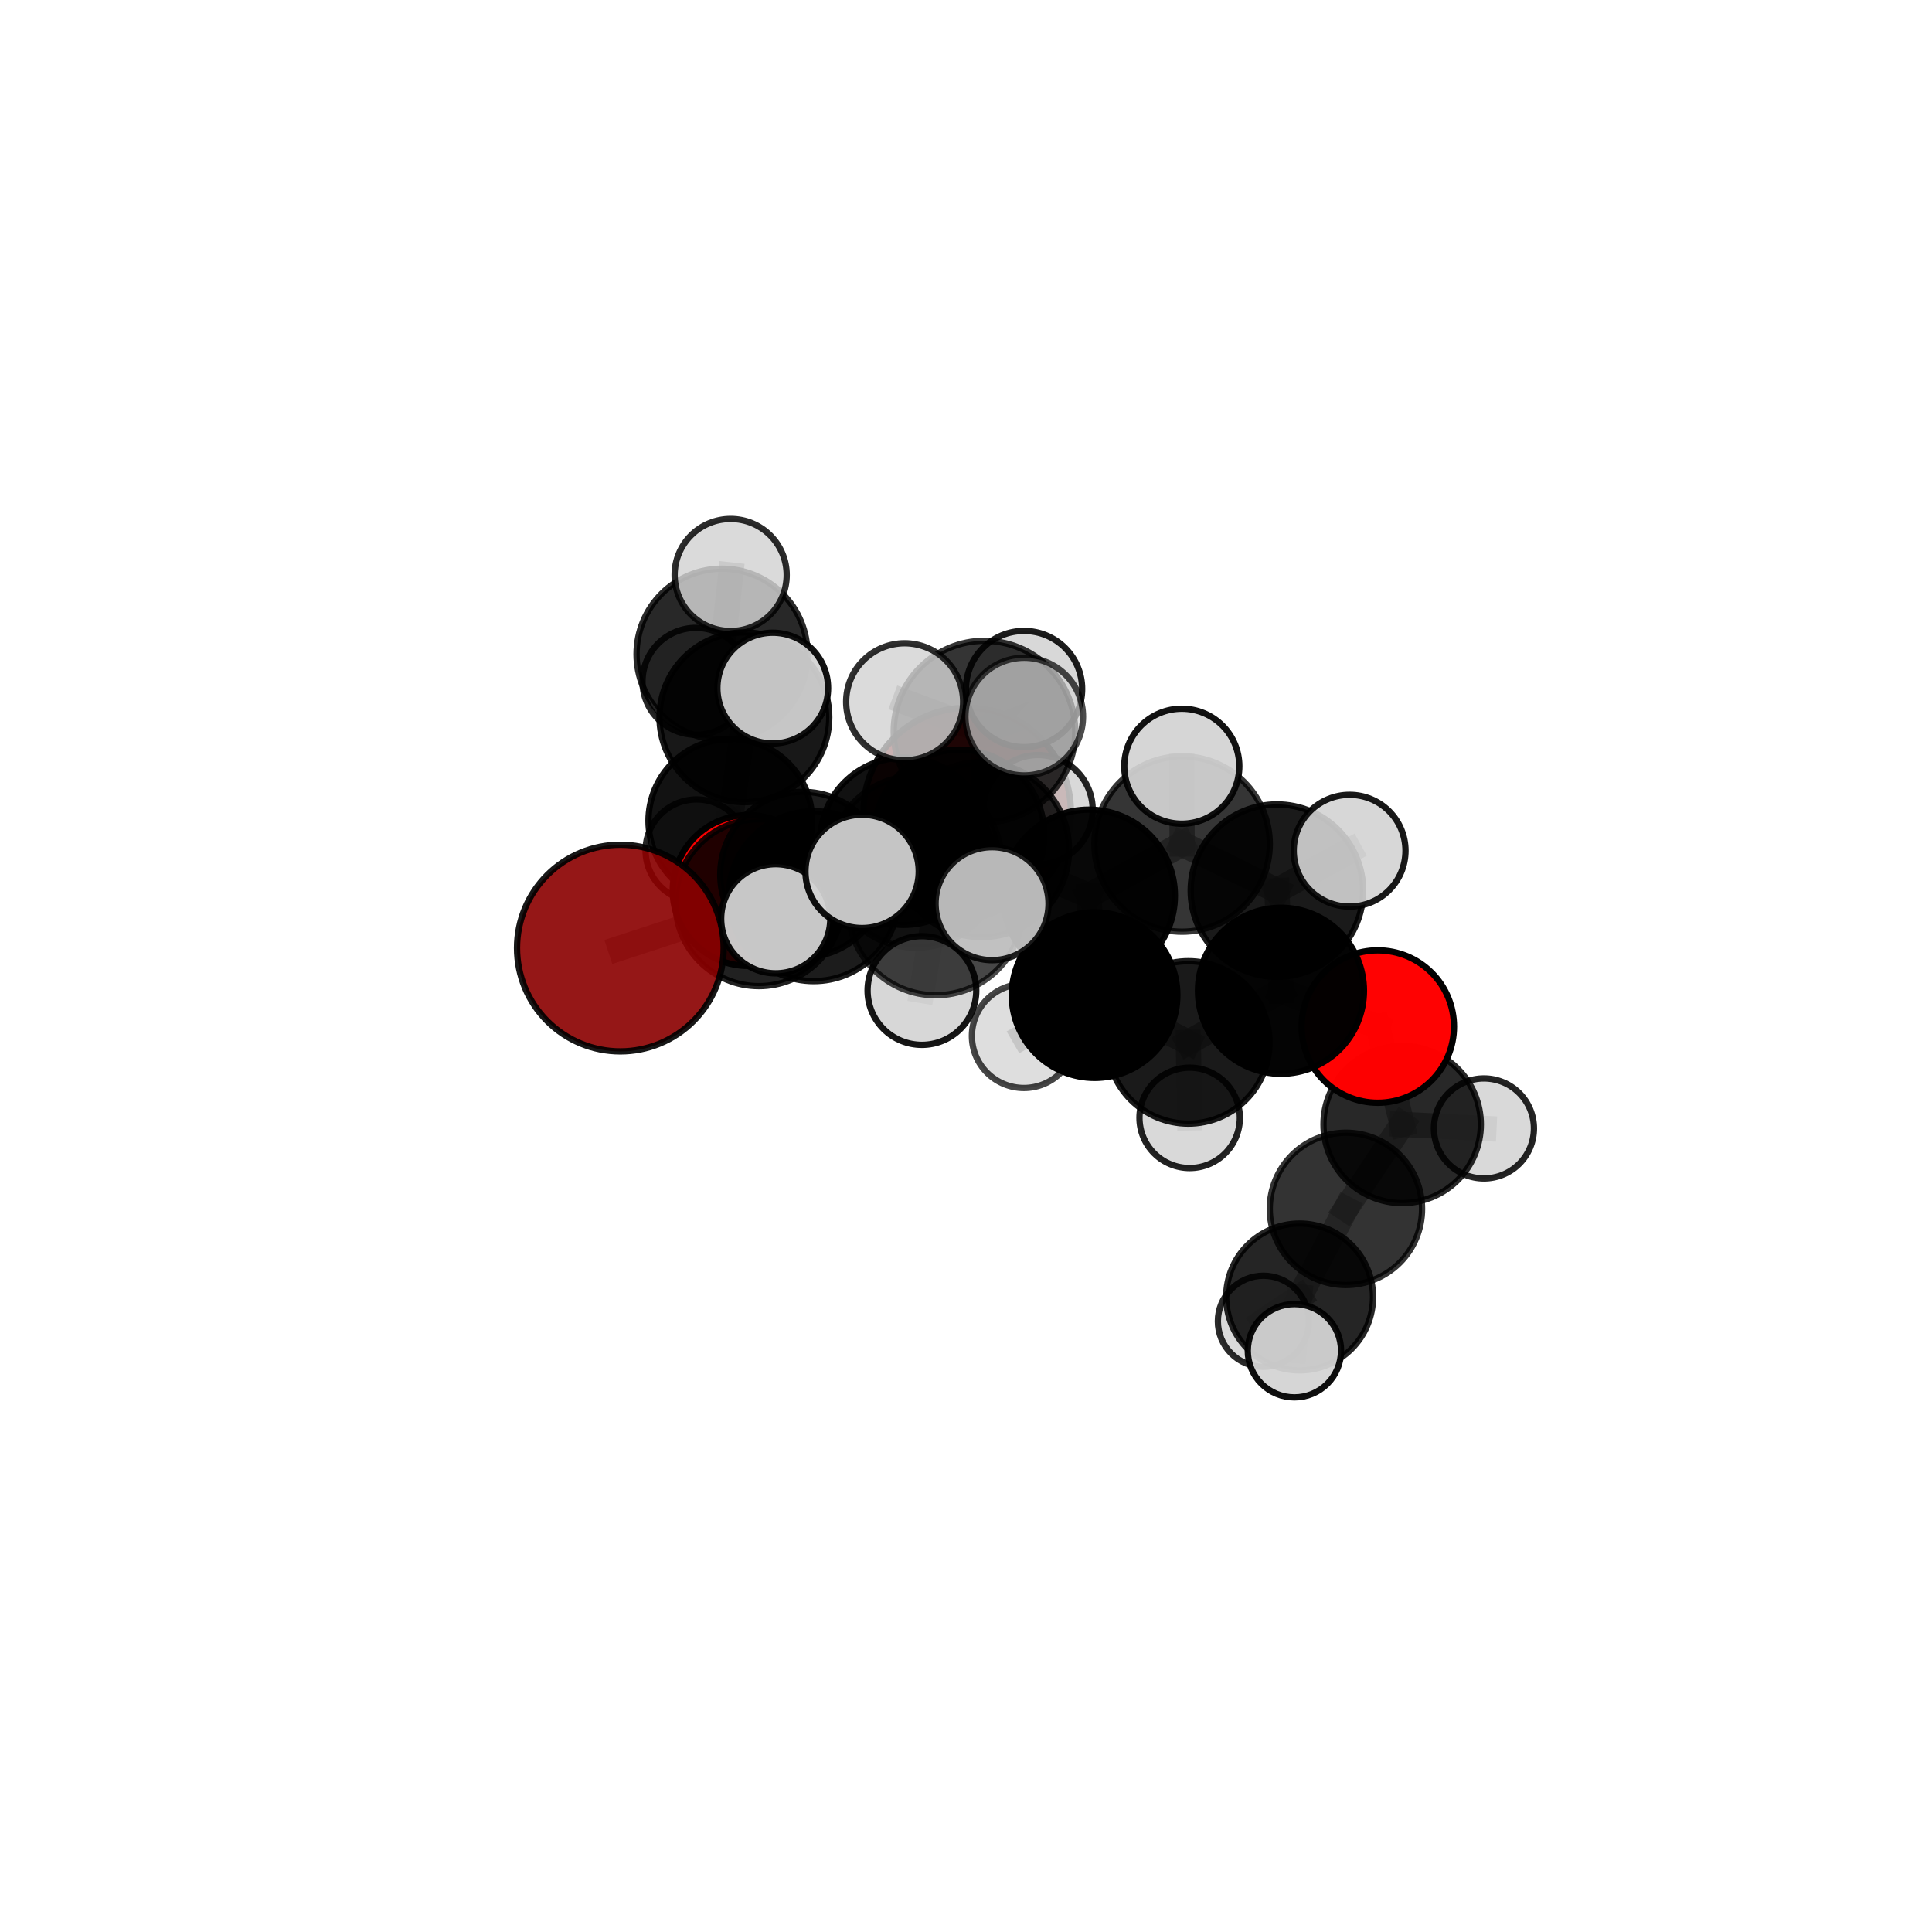 <?xml version="1.0" encoding="utf-8" standalone="no"?>
<!DOCTYPE svg PUBLIC "-//W3C//DTD SVG 1.1//EN"
  "http://www.w3.org/Graphics/SVG/1.1/DTD/svg11.dtd">
<svg xmlns:xlink="http://www.w3.org/1999/xlink" width="153pt" height="153pt" viewBox="0 0 153 153" xmlns="http://www.w3.org/2000/svg" version="1.1">
 <defs>
  <style type="text/css">*{stroke-linejoin: round; stroke-linecap: butt}</style>
 </defs>
 <g id="figure_1">
  <g id="patch_1">
   <path d="M 0 153 
L 153 153 
L 153 0 
L 0 0 
L 0 153 
z
" style="fill: none"/>
  </g>
  <g id="patch_2">
   <path d="M 7.2 145.8 
L 145.8 145.8 
L 145.8 7.2 
L 7.2 7.2 
L 7.2 145.8 
z
" style="fill: none"/>
  </g>
  <g id="axes_1">
   <g id="line2d_1">
    <path d="M 76.595 64.259 
L 71.571 66.62 
" clip-path="url(#p0ce14be6ac)" style="fill: none; stroke: #808080; stroke-opacity: 0.688; stroke-width: 2; stroke-linecap: square"/>
   </g>
   <g id="line2d_2">
    <path d="M 71.571 66.62 
L 63.591 69.261 
" clip-path="url(#p0ce14be6ac)" style="fill: none; stroke: #808080; stroke-opacity: 0.689; stroke-width: 2; stroke-linecap: square"/>
   </g>
   <g id="line2d_3">
    <path d="M 49.126 75.079 
L 60.1 71.488 
" clip-path="url(#p0ce14be6ac)" style="fill: none; stroke: #808080; stroke-opacity: 0.685; stroke-width: 2; stroke-linecap: square"/>
   </g>
   <g id="line2d_4">
    <path d="M 60.1 71.488 
L 63.591 69.261 
" clip-path="url(#p0ce14be6ac)" style="fill: none; stroke: #808080; stroke-opacity: 0.688; stroke-width: 2; stroke-linecap: square"/>
   </g>
   <g id="line2d_5">
    <path d="M 109.109 81.296 
L 101.442 78.46 
" clip-path="url(#p0ce14be6ac)" style="fill: none; stroke: #808080; stroke-opacity: 0.68; stroke-width: 2; stroke-linecap: square"/>
   </g>
   <g id="line2d_6">
    <path d="M 109.109 81.296 
L 111.04 89.045 
" clip-path="url(#p0ce14be6ac)" style="fill: none; stroke: #808080; stroke-opacity: 0.655; stroke-width: 2; stroke-linecap: square"/>
   </g>
   <g id="line2d_7">
    <path d="M 111.04 89.045 
L 106.586 95.734 
" clip-path="url(#p0ce14be6ac)" style="fill: none; stroke: #808080; stroke-opacity: 0.624; stroke-width: 2; stroke-linecap: square"/>
   </g>
   <g id="line2d_8">
    <path d="M 111.04 89.045 
L 117.516 89.363 
" clip-path="url(#p0ce14be6ac)" style="fill: none; stroke: #808080; stroke-opacity: 0.636; stroke-width: 2; stroke-linecap: square"/>
   </g>
   <g id="line2d_9">
    <path d="M 59.248 70.52 
L 63.591 69.261 
" clip-path="url(#p0ce14be6ac)" style="fill: none; stroke: #808080; stroke-opacity: 0.674; stroke-width: 2; stroke-linecap: square"/>
   </g>
   <g id="line2d_10">
    <path d="M 59.248 70.52 
L 57.837 65.005 
" clip-path="url(#p0ce14be6ac)" style="fill: none; stroke: #808080; stroke-opacity: 0.669; stroke-width: 2; stroke-linecap: square"/>
   </g>
   <g id="line2d_11">
    <path d="M 57.837 65.005 
L 58.95 56.804 
" clip-path="url(#p0ce14be6ac)" style="fill: none; stroke: #808080; stroke-opacity: 0.692; stroke-width: 2; stroke-linecap: square"/>
   </g>
   <g id="line2d_12">
    <path d="M 57.837 65.005 
L 55.167 67.353 
" clip-path="url(#p0ce14be6ac)" style="fill: none; stroke: #808080; stroke-opacity: 0.663; stroke-width: 2; stroke-linecap: square"/>
   </g>
   <g id="line2d_13">
    <path d="M 77.731 67.285 
L 86.23 70.933 
" clip-path="url(#p0ce14be6ac)" style="fill: none; stroke: #808080; stroke-opacity: 0.733; stroke-width: 2; stroke-linecap: square"/>
   </g>
   <g id="line2d_14">
    <path d="M 77.731 67.285 
L 72.521 68.251 
" clip-path="url(#p0ce14be6ac)" style="fill: none; stroke: #808080; stroke-opacity: 0.731; stroke-width: 2; stroke-linecap: square"/>
   </g>
   <g id="line2d_15">
    <path d="M 77.731 67.285 
L 77.963 57.934 
" clip-path="url(#p0ce14be6ac)" style="fill: none; stroke: #808080; stroke-opacity: 0.762; stroke-width: 2; stroke-linecap: square"/>
   </g>
   <g id="line2d_16">
    <path d="M 77.731 67.285 
L 74.101 71.891 
" clip-path="url(#p0ce14be6ac)" style="fill: none; stroke: #808080; stroke-opacity: 0.741; stroke-width: 2; stroke-linecap: square"/>
   </g>
   <g id="line2d_17">
    <path d="M 86.23 70.933 
L 93.614 66.84 
" clip-path="url(#p0ce14be6ac)" style="fill: none; stroke: #808080; stroke-opacity: 0.734; stroke-width: 2; stroke-linecap: square"/>
   </g>
   <g id="line2d_18">
    <path d="M 86.23 70.933 
L 86.681 78.804 
" clip-path="url(#p0ce14be6ac)" style="fill: none; stroke: #808080; stroke-opacity: 0.704; stroke-width: 2; stroke-linecap: square"/>
   </g>
   <g id="line2d_19">
    <path d="M 72.521 68.251 
L 64.442 70.968 
" clip-path="url(#p0ce14be6ac)" style="fill: none; stroke: #808080; stroke-opacity: 0.716; stroke-width: 2; stroke-linecap: square"/>
   </g>
   <g id="line2d_20">
    <path d="M 72.521 68.251 
L 75.96 66.107 
" clip-path="url(#p0ce14be6ac)" style="fill: none; stroke: #808080; stroke-opacity: 0.717; stroke-width: 2; stroke-linecap: square"/>
   </g>
   <g id="line2d_21">
    <path d="M 77.963 57.934 
L 71.641 55.573 
" clip-path="url(#p0ce14be6ac)" style="fill: none; stroke: #808080; stroke-opacity: 0.788; stroke-width: 2; stroke-linecap: square"/>
   </g>
   <g id="line2d_22">
    <path d="M 77.963 57.934 
L 81.11 56.747 
" clip-path="url(#p0ce14be6ac)" style="fill: none; stroke: #808080; stroke-opacity: 0.791; stroke-width: 2; stroke-linecap: square"/>
   </g>
   <g id="line2d_23">
    <path d="M 77.963 57.934 
L 81.096 54.566 
" clip-path="url(#p0ce14be6ac)" style="fill: none; stroke: #808080; stroke-opacity: 0.784; stroke-width: 2; stroke-linecap: square"/>
   </g>
   <g id="line2d_24">
    <path d="M 74.101 71.891 
L 68.271 69.009 
" clip-path="url(#p0ce14be6ac)" style="fill: none; stroke: #808080; stroke-opacity: 0.748; stroke-width: 2; stroke-linecap: square"/>
   </g>
   <g id="line2d_25">
    <path d="M 74.101 71.891 
L 73.009 78.441 
" clip-path="url(#p0ce14be6ac)" style="fill: none; stroke: #808080; stroke-opacity: 0.726; stroke-width: 2; stroke-linecap: square"/>
   </g>
   <g id="line2d_26">
    <path d="M 74.101 71.891 
L 78.564 71.564 
" clip-path="url(#p0ce14be6ac)" style="fill: none; stroke: #808080; stroke-opacity: 0.747; stroke-width: 2; stroke-linecap: square"/>
   </g>
   <g id="line2d_27">
    <path d="M 93.614 66.84 
L 101.123 70.532 
" clip-path="url(#p0ce14be6ac)" style="fill: none; stroke: #808080; stroke-opacity: 0.735; stroke-width: 2; stroke-linecap: square"/>
   </g>
   <g id="line2d_28">
    <path d="M 93.614 66.84 
L 93.589 60.679 
" clip-path="url(#p0ce14be6ac)" style="fill: none; stroke: #808080; stroke-opacity: 0.759; stroke-width: 2; stroke-linecap: square"/>
   </g>
   <g id="line2d_29">
    <path d="M 86.681 78.804 
L 94.108 82.551 
" clip-path="url(#p0ce14be6ac)" style="fill: none; stroke: #808080; stroke-opacity: 0.676; stroke-width: 2; stroke-linecap: square"/>
   </g>
   <g id="line2d_30">
    <path d="M 86.681 78.804 
L 81.084 82.043 
" clip-path="url(#p0ce14be6ac)" style="fill: none; stroke: #808080; stroke-opacity: 0.677; stroke-width: 2; stroke-linecap: square"/>
   </g>
   <g id="line2d_31">
    <path d="M 64.442 70.968 
L 60.1 71.488 
" clip-path="url(#p0ce14be6ac)" style="fill: none; stroke: #808080; stroke-opacity: 0.701; stroke-width: 2; stroke-linecap: square"/>
   </g>
   <g id="line2d_32">
    <path d="M 64.442 70.968 
L 61.432 72.758 
" clip-path="url(#p0ce14be6ac)" style="fill: none; stroke: #808080; stroke-opacity: 0.713; stroke-width: 2; stroke-linecap: square"/>
   </g>
   <g id="line2d_33">
    <path d="M 75.96 66.107 
L 71.571 66.62 
" clip-path="url(#p0ce14be6ac)" style="fill: none; stroke: #808080; stroke-opacity: 0.703; stroke-width: 2; stroke-linecap: square"/>
   </g>
   <g id="line2d_34">
    <path d="M 75.96 66.107 
L 82.197 64.127 
" clip-path="url(#p0ce14be6ac)" style="fill: none; stroke: #808080; stroke-opacity: 0.716; stroke-width: 2; stroke-linecap: square"/>
   </g>
   <g id="line2d_35">
    <path d="M 101.123 70.532 
L 101.442 78.46 
" clip-path="url(#p0ce14be6ac)" style="fill: none; stroke: #808080; stroke-opacity: 0.707; stroke-width: 2; stroke-linecap: square"/>
   </g>
   <g id="line2d_36">
    <path d="M 101.123 70.532 
L 106.879 67.369 
" clip-path="url(#p0ce14be6ac)" style="fill: none; stroke: #808080; stroke-opacity: 0.734; stroke-width: 2; stroke-linecap: square"/>
   </g>
   <g id="line2d_37">
    <path d="M 94.108 82.551 
L 101.442 78.46 
" clip-path="url(#p0ce14be6ac)" style="fill: none; stroke: #808080; stroke-opacity: 0.677; stroke-width: 2; stroke-linecap: square"/>
   </g>
   <g id="line2d_38">
    <path d="M 94.108 82.551 
L 94.213 88.525 
" clip-path="url(#p0ce14be6ac)" style="fill: none; stroke: #808080; stroke-opacity: 0.652; stroke-width: 2; stroke-linecap: square"/>
   </g>
   <g id="line2d_39">
    <path d="M 106.586 95.734 
L 102.919 102.71 
" clip-path="url(#p0ce14be6ac)" style="fill: none; stroke: #808080; stroke-opacity: 0.596; stroke-width: 2; stroke-linecap: square"/>
   </g>
   <g id="line2d_40">
    <path d="M 58.95 56.804 
L 57.179 51.806 
" clip-path="url(#p0ce14be6ac)" style="fill: none; stroke: #808080; stroke-opacity: 0.713; stroke-width: 2; stroke-linecap: square"/>
   </g>
   <g id="line2d_41">
    <path d="M 58.95 56.804 
L 61.195 54.491 
" clip-path="url(#p0ce14be6ac)" style="fill: none; stroke: #808080; stroke-opacity: 0.72; stroke-width: 2; stroke-linecap: square"/>
   </g>
   <g id="line2d_42">
    <path d="M 102.919 102.71 
L 102.508 106.969 
" clip-path="url(#p0ce14be6ac)" style="fill: none; stroke: #808080; stroke-opacity: 0.579; stroke-width: 2; stroke-linecap: square"/>
   </g>
   <g id="line2d_43">
    <path d="M 102.919 102.71 
L 100.054 104.637 
" clip-path="url(#p0ce14be6ac)" style="fill: none; stroke: #808080; stroke-opacity: 0.571; stroke-width: 2; stroke-linecap: square"/>
   </g>
   <g id="line2d_44">
    <path d="M 57.179 51.806 
L 57.862 45.534 
" clip-path="url(#p0ce14be6ac)" style="fill: none; stroke: #808080; stroke-opacity: 0.731; stroke-width: 2; stroke-linecap: square"/>
   </g>
   <g id="line2d_45">
    <path d="M 57.179 51.806 
L 55.115 53.954 
" clip-path="url(#p0ce14be6ac)" style="fill: none; stroke: #808080; stroke-opacity: 0.706; stroke-width: 2; stroke-linecap: square"/>
   </g>
   <g id="Path3DCollection_1">
    <path d="M 55.115 58.187 
C 56.238 58.187 57.315 57.741 58.109 56.948 
C 58.903 56.154 59.349 55.077 59.349 53.954 
C 59.349 52.832 58.903 51.755 58.109 50.961 
C 57.315 50.167 56.238 49.721 55.115 49.721 
C 53.993 49.721 52.916 50.167 52.122 50.961 
C 51.328 51.755 50.882 52.832 50.882 53.954 
C 50.882 55.077 51.328 56.154 52.122 56.948 
C 52.916 57.741 53.993 58.187 55.115 58.187 
z
" clip-path="url(#p0ce14be6ac)" style="fill: #d3d3d3; fill-opacity: 0.852; stroke: #000000; stroke-opacity: 0.852; stroke-width: 0.5"/>
    <path d="M 55.167 71.397 
C 56.24 71.397 57.268 70.971 58.027 70.213 
C 58.785 69.454 59.211 68.426 59.211 67.353 
C 59.211 66.281 58.785 65.252 58.027 64.494 
C 57.268 63.736 56.24 63.31 55.167 63.31 
C 54.095 63.31 53.066 63.736 52.308 64.494 
C 51.55 65.252 51.124 66.281 51.124 67.353 
C 51.124 68.426 51.55 69.454 52.308 70.213 
C 53.066 70.971 54.095 71.397 55.167 71.397 
z
" clip-path="url(#p0ce14be6ac)" style="fill: #d3d3d3; fill-opacity: 0.848; stroke: #000000; stroke-opacity: 0.848; stroke-width: 0.5"/>
    <path d="M 57.179 58.576 
C 58.975 58.576 60.697 57.863 61.967 56.593 
C 63.236 55.324 63.949 53.602 63.949 51.806 
C 63.949 50.011 63.236 48.289 61.967 47.019 
C 60.697 45.75 58.975 45.036 57.179 45.036 
C 55.384 45.036 53.662 45.75 52.392 47.019 
C 51.123 48.289 50.409 50.011 50.409 51.806 
C 50.409 53.602 51.123 55.324 52.392 56.593 
C 53.662 57.863 55.384 58.576 57.179 58.576 
z
" clip-path="url(#p0ce14be6ac)" style="fill-opacity: 0.841; stroke: #000000; stroke-opacity: 0.841; stroke-width: 0.5"/>
    <path d="M 57.862 49.971 
C 59.039 49.971 60.168 49.504 61 48.672 
C 61.832 47.84 62.3 46.711 62.3 45.534 
C 62.3 44.357 61.832 43.228 61 42.396 
C 60.168 41.564 59.039 41.097 57.862 41.097 
C 56.685 41.097 55.557 41.564 54.724 42.396 
C 53.892 43.228 53.425 44.357 53.425 45.534 
C 53.425 46.711 53.892 47.84 54.724 48.672 
C 55.557 49.504 56.685 49.971 57.862 49.971 
z
" clip-path="url(#p0ce14be6ac)" style="fill: #d3d3d3; fill-opacity: 0.829; stroke: #000000; stroke-opacity: 0.829; stroke-width: 0.5"/>
    <path d="M 57.837 71.488 
C 59.556 71.488 61.205 70.805 62.421 69.589 
C 63.636 68.374 64.319 66.725 64.319 65.005 
C 64.319 63.286 63.636 61.637 62.421 60.421 
C 61.205 59.206 59.556 58.523 57.837 58.523 
C 56.117 58.523 54.468 59.206 53.253 60.421 
C 52.037 61.637 51.354 63.286 51.354 65.005 
C 51.354 66.725 52.037 68.374 53.253 69.589 
C 54.468 70.805 56.117 71.488 57.837 71.488 
z
" clip-path="url(#p0ce14be6ac)" style="fill-opacity: 0.927; stroke: #000000; stroke-opacity: 0.927; stroke-width: 0.5"/>
    <path d="M 58.95 63.525 
C 60.732 63.525 62.442 62.817 63.702 61.557 
C 64.963 60.296 65.671 58.586 65.671 56.804 
C 65.671 55.021 64.963 53.311 63.702 52.051 
C 62.442 50.791 60.732 50.082 58.95 50.082 
C 57.167 50.082 55.457 50.791 54.197 52.051 
C 52.936 53.311 52.228 55.021 52.228 56.804 
C 52.228 58.586 52.936 60.296 54.197 61.557 
C 55.457 62.817 57.167 63.525 58.95 63.525 
z
" clip-path="url(#p0ce14be6ac)" style="fill-opacity: 0.905; stroke: #000000; stroke-opacity: 0.905; stroke-width: 0.5"/>
    <path d="M 76.595 72.466 
C 78.771 72.466 80.859 71.602 82.398 70.062 
C 83.937 68.523 84.802 66.435 84.802 64.259 
C 84.802 62.082 83.937 59.994 82.398 58.455 
C 80.859 56.916 78.771 56.051 76.595 56.051 
C 74.418 56.051 72.33 56.916 70.791 58.455 
C 69.252 59.994 68.387 62.082 68.387 64.259 
C 68.387 66.435 69.252 68.523 70.791 70.062 
C 72.33 71.602 74.418 72.466 76.595 72.466 
z
" clip-path="url(#p0ce14be6ac)" style="fill: #8b0000; fill-opacity: 0.901; stroke: #000000; stroke-opacity: 0.901; stroke-width: 0.5"/>
    <path d="M 59.248 76.493 
C 60.832 76.493 62.352 75.863 63.472 74.743 
C 64.592 73.623 65.221 72.104 65.221 70.52 
C 65.221 68.936 64.592 67.416 63.472 66.296 
C 62.352 65.176 60.832 64.547 59.248 64.547 
C 57.664 64.547 56.145 65.176 55.025 66.296 
C 53.905 67.416 53.275 68.936 53.275 70.52 
C 53.275 72.104 53.905 73.623 55.025 74.743 
C 56.145 75.863 57.664 76.493 59.248 76.493 
z
" clip-path="url(#p0ce14be6ac)" style="fill: #ff0000; fill-opacity: 0.978; stroke: #000000; stroke-opacity: 0.978; stroke-width: 0.5"/>
    <path d="M 61.195 58.875 
C 62.358 58.875 63.473 58.413 64.295 57.591 
C 65.117 56.769 65.579 55.654 65.579 54.491 
C 65.579 53.329 65.117 52.213 64.295 51.391 
C 63.473 50.569 62.358 50.107 61.195 50.107 
C 60.032 50.107 58.917 50.569 58.095 51.391 
C 57.273 52.213 56.811 53.329 56.811 54.491 
C 56.811 55.654 57.273 56.769 58.095 57.591 
C 58.917 58.413 60.032 58.875 61.195 58.875 
z
" clip-path="url(#p0ce14be6ac)" style="fill: #d3d3d3; fill-opacity: 0.926; stroke: #000000; stroke-opacity: 0.926; stroke-width: 0.5"/>
    <path d="M 71.571 73.242 
C 73.327 73.242 75.011 72.544 76.253 71.302 
C 77.494 70.061 78.192 68.376 78.192 66.62 
C 78.192 64.864 77.494 63.18 76.253 61.939 
C 75.011 60.697 73.327 59.999 71.571 59.999 
C 69.815 59.999 68.131 60.697 66.889 61.939 
C 65.647 63.18 64.95 64.864 64.95 66.62 
C 64.95 68.376 65.647 70.061 66.889 71.302 
C 68.131 72.544 69.815 73.242 71.571 73.242 
z
" clip-path="url(#p0ce14be6ac)" style="fill-opacity: 0.93; stroke: #000000; stroke-opacity: 0.93; stroke-width: 0.5"/>
    <path d="M 63.591 75.813 
C 65.328 75.813 66.995 75.123 68.224 73.894 
C 69.452 72.666 70.143 70.999 70.143 69.261 
C 70.143 67.524 69.452 65.857 68.224 64.628 
C 66.995 63.4 65.328 62.709 63.591 62.709 
C 61.853 62.709 60.186 63.4 58.958 64.628 
C 57.729 65.857 57.039 67.524 57.039 69.261 
C 57.039 70.999 57.729 72.666 58.958 73.894 
C 60.186 75.123 61.853 75.813 63.591 75.813 
z
" clip-path="url(#p0ce14be6ac)" style="fill-opacity: 0.888; stroke: #000000; stroke-opacity: 0.888; stroke-width: 0.5"/>
    <path d="M 82.197 68.463 
C 83.347 68.463 84.45 68.006 85.263 67.193 
C 86.076 66.38 86.533 65.277 86.533 64.127 
C 86.533 62.978 86.076 61.875 85.263 61.062 
C 84.45 60.249 83.347 59.792 82.197 59.792 
C 81.048 59.792 79.945 60.249 79.132 61.062 
C 78.319 61.875 77.862 62.978 77.862 64.127 
C 77.862 65.277 78.319 66.38 79.132 67.193 
C 79.945 68.006 81.048 68.463 82.197 68.463 
z
" clip-path="url(#p0ce14be6ac)" style="fill: #d3d3d3; fill-opacity: 0.856; stroke: #000000; stroke-opacity: 0.856; stroke-width: 0.5"/>
    <path d="M 75.96 72.848 
C 77.748 72.848 79.463 72.138 80.727 70.874 
C 81.991 69.609 82.701 67.895 82.701 66.107 
C 82.701 64.319 81.991 62.604 80.727 61.34 
C 79.463 60.076 77.748 59.366 75.96 59.366 
C 74.172 59.366 72.457 60.076 71.193 61.34 
C 69.929 62.604 69.219 64.319 69.219 66.107 
C 69.219 67.895 69.929 69.609 71.193 70.874 
C 72.457 72.138 74.172 72.848 75.96 72.848 
z
" clip-path="url(#p0ce14be6ac)" style="fill-opacity: 0.891; stroke: #000000; stroke-opacity: 0.891; stroke-width: 0.5"/>
    <path d="M 100.054 108.245 
C 101.011 108.245 101.929 107.865 102.605 107.188 
C 103.282 106.512 103.662 105.594 103.662 104.637 
C 103.662 103.68 103.282 102.762 102.605 102.085 
C 101.929 101.409 101.011 101.028 100.054 101.028 
C 99.097 101.028 98.179 101.409 97.502 102.085 
C 96.826 102.762 96.446 103.68 96.446 104.637 
C 96.446 105.594 96.826 106.512 97.502 107.188 
C 98.179 107.865 99.097 108.245 100.054 108.245 
z
" clip-path="url(#p0ce14be6ac)" style="fill: #d3d3d3; fill-opacity: 0.833; stroke: #000000; stroke-opacity: 0.833; stroke-width: 0.5"/>
    <path d="M 60.1 78.094 
C 61.852 78.094 63.532 77.398 64.771 76.159 
C 66.01 74.92 66.706 73.24 66.706 71.488 
C 66.706 69.736 66.01 68.055 64.771 66.816 
C 63.532 65.578 61.852 64.881 60.1 64.881 
C 58.348 64.881 56.667 65.578 55.428 66.816 
C 54.19 68.055 53.493 69.736 53.493 71.488 
C 53.493 73.24 54.19 74.92 55.428 76.159 
C 56.667 77.398 58.348 78.094 60.1 78.094 
z
" clip-path="url(#p0ce14be6ac)" style="fill-opacity: 0.868; stroke: #000000; stroke-opacity: 0.868; stroke-width: 0.5"/>
    <path d="M 49.126 83.261 
C 51.296 83.261 53.377 82.398 54.911 80.864 
C 56.446 79.33 57.308 77.248 57.308 75.079 
C 57.308 72.909 56.446 70.827 54.911 69.293 
C 53.377 67.759 51.296 66.897 49.126 66.897 
C 46.956 66.897 44.875 67.759 43.34 69.293 
C 41.806 70.827 40.944 72.909 40.944 75.079 
C 40.944 77.248 41.806 79.33 43.34 80.864 
C 44.875 82.398 46.956 83.261 49.126 83.261 
z
" clip-path="url(#p0ce14be6ac)" style="fill: #8b0000; fill-opacity: 0.908; stroke: #000000; stroke-opacity: 0.908; stroke-width: 0.5"/>
    <path d="M 94.213 92.5 
C 95.267 92.5 96.278 92.081 97.023 91.336 
C 97.768 90.59 98.187 89.579 98.187 88.525 
C 98.187 87.471 97.768 86.46 97.023 85.715 
C 96.278 84.97 95.267 84.551 94.213 84.551 
C 93.158 84.551 92.147 84.97 91.402 85.715 
C 90.657 86.46 90.238 87.471 90.238 88.525 
C 90.238 89.579 90.657 90.59 91.402 91.336 
C 92.147 92.081 93.158 92.5 94.213 92.5 
z
" clip-path="url(#p0ce14be6ac)" style="fill: #d3d3d3; fill-opacity: 0.865; stroke: #000000; stroke-opacity: 0.865; stroke-width: 0.5"/>
    <path d="M 117.516 93.323 
C 118.566 93.323 119.573 92.906 120.316 92.164 
C 121.059 91.421 121.476 90.414 121.476 89.363 
C 121.476 88.313 121.059 87.306 120.316 86.563 
C 119.573 85.82 118.566 85.403 117.516 85.403 
C 116.465 85.403 115.458 85.82 114.715 86.563 
C 113.973 87.306 113.556 88.313 113.556 89.363 
C 113.556 90.414 113.973 91.421 114.715 92.164 
C 115.458 92.906 116.465 93.323 117.516 93.323 
z
" clip-path="url(#p0ce14be6ac)" style="fill: #d3d3d3; fill-opacity: 0.859; stroke: #000000; stroke-opacity: 0.859; stroke-width: 0.5"/>
    <path d="M 102.919 108.525 
C 104.461 108.525 105.941 107.912 107.031 106.822 
C 108.122 105.731 108.734 104.252 108.734 102.71 
C 108.734 101.168 108.122 99.688 107.031 98.598 
C 105.941 97.507 104.461 96.895 102.919 96.895 
C 101.377 96.895 99.898 97.507 98.807 98.598 
C 97.717 99.688 97.104 101.168 97.104 102.71 
C 97.104 104.252 97.717 105.731 98.807 106.822 
C 99.898 107.912 101.377 108.525 102.919 108.525 
z
" clip-path="url(#p0ce14be6ac)" style="fill-opacity: 0.855; stroke: #000000; stroke-opacity: 0.855; stroke-width: 0.5"/>
    <path d="M 106.586 101.765 
C 108.186 101.765 109.72 101.129 110.851 99.998 
C 111.982 98.867 112.617 97.333 112.617 95.734 
C 112.617 94.134 111.982 92.6 110.851 91.469 
C 109.72 90.338 108.186 89.702 106.586 89.702 
C 104.987 89.702 103.453 90.338 102.322 91.469 
C 101.191 92.6 100.555 94.134 100.555 95.734 
C 100.555 97.333 101.191 98.867 102.322 99.998 
C 103.453 101.129 104.987 101.765 106.586 101.765 
z
" clip-path="url(#p0ce14be6ac)" style="fill-opacity: 0.797; stroke: #000000; stroke-opacity: 0.797; stroke-width: 0.5"/>
    <path d="M 111.04 95.275 
C 112.692 95.275 114.277 94.618 115.445 93.45 
C 116.614 92.282 117.27 90.697 117.27 89.045 
C 117.27 87.393 116.614 85.808 115.445 84.64 
C 114.277 83.471 112.692 82.815 111.04 82.815 
C 109.388 82.815 107.803 83.471 106.635 84.64 
C 105.467 85.808 104.81 87.393 104.81 89.045 
C 104.81 90.697 105.467 92.282 106.635 93.45 
C 107.803 94.618 109.388 95.275 111.04 95.275 
z
" clip-path="url(#p0ce14be6ac)" style="fill-opacity: 0.842; stroke: #000000; stroke-opacity: 0.842; stroke-width: 0.5"/>
    <path d="M 72.521 75.047 
C 74.324 75.047 76.052 74.331 77.327 73.056 
C 78.601 71.782 79.317 70.053 79.317 68.251 
C 79.317 66.449 78.601 64.72 77.327 63.446 
C 76.052 62.171 74.324 61.455 72.521 61.455 
C 70.719 61.455 68.991 62.171 67.716 63.446 
C 66.442 64.72 65.726 66.449 65.726 68.251 
C 65.726 70.053 66.442 71.782 67.716 73.056 
C 68.991 74.331 70.719 75.047 72.521 75.047 
z
" clip-path="url(#p0ce14be6ac)" style="fill-opacity: 0.763; stroke: #000000; stroke-opacity: 0.763; stroke-width: 0.5"/>
    <path d="M 64.442 77.696 
C 66.226 77.696 67.938 76.987 69.199 75.725 
C 70.461 74.463 71.17 72.752 71.17 70.968 
C 71.17 69.183 70.461 67.472 69.199 66.21 
C 67.938 64.949 66.226 64.24 64.442 64.24 
C 62.658 64.24 60.946 64.949 59.685 66.21 
C 58.423 67.472 57.714 69.183 57.714 70.968 
C 57.714 72.752 58.423 74.463 59.685 75.725 
C 60.946 76.987 62.658 77.696 64.442 77.696 
z
" clip-path="url(#p0ce14be6ac)" style="fill-opacity: 0.887; stroke: #000000; stroke-opacity: 0.887; stroke-width: 0.5"/>
    <path d="M 81.084 86.16 
C 82.176 86.16 83.223 85.727 83.995 84.954 
C 84.768 84.182 85.201 83.135 85.201 82.043 
C 85.201 80.951 84.768 79.904 83.995 79.132 
C 83.223 78.36 82.176 77.926 81.084 77.926 
C 79.992 77.926 78.945 78.36 78.173 79.132 
C 77.401 79.904 76.967 80.951 76.967 82.043 
C 76.967 83.135 77.401 84.182 78.173 84.954 
C 78.945 85.727 79.992 86.16 81.084 86.16 
z
" clip-path="url(#p0ce14be6ac)" style="fill: #d3d3d3; fill-opacity: 0.727; stroke: #000000; stroke-opacity: 0.727; stroke-width: 0.5"/>
    <path d="M 94.108 88.984 
C 95.814 88.984 97.451 88.306 98.657 87.1 
C 99.864 85.893 100.541 84.257 100.541 82.551 
C 100.541 80.845 99.864 79.208 98.657 78.002 
C 97.451 76.795 95.814 76.118 94.108 76.118 
C 92.402 76.118 90.766 76.795 89.559 78.002 
C 88.353 79.208 87.675 80.845 87.675 82.551 
C 87.675 84.257 88.353 85.893 89.559 87.1 
C 90.766 88.306 92.402 88.984 94.108 88.984 
z
" clip-path="url(#p0ce14be6ac)" style="fill-opacity: 0.896; stroke: #000000; stroke-opacity: 0.896; stroke-width: 0.5"/>
    <path d="M 109.109 87.331 
C 110.71 87.331 112.245 86.695 113.377 85.563 
C 114.509 84.431 115.145 82.896 115.145 81.296 
C 115.145 79.695 114.509 78.16 113.377 77.028 
C 112.245 75.896 110.71 75.26 109.109 75.26 
C 107.509 75.26 105.973 75.896 104.842 77.028 
C 103.71 78.16 103.074 79.695 103.074 81.296 
C 103.074 82.896 103.71 84.431 104.842 85.563 
C 105.973 86.695 107.509 87.331 109.109 87.331 
z
" clip-path="url(#p0ce14be6ac)" style="fill: #ff0000; fill-opacity: 0.991; stroke: #000000; stroke-opacity: 0.991; stroke-width: 0.5"/>
    <path d="M 86.681 85.362 
C 88.42 85.362 90.088 84.671 91.318 83.441 
C 92.548 82.211 93.239 80.543 93.239 78.804 
C 93.239 77.065 92.548 75.397 91.318 74.167 
C 90.088 72.937 88.42 72.246 86.681 72.246 
C 84.942 72.246 83.274 72.937 82.044 74.167 
C 80.814 75.397 80.123 77.065 80.123 78.804 
C 80.123 80.543 80.814 82.211 82.044 83.441 
C 83.274 84.671 84.942 85.362 86.681 85.362 
z
" clip-path="url(#p0ce14be6ac)" style="stroke: #000000; stroke-width: 0.5"/>
    <path d="M 101.442 85.033 
C 103.185 85.033 104.857 84.34 106.09 83.108 
C 107.322 81.875 108.015 80.203 108.015 78.46 
C 108.015 76.717 107.322 75.045 106.09 73.812 
C 104.857 72.58 103.185 71.887 101.442 71.887 
C 99.699 71.887 98.027 72.58 96.795 73.812 
C 95.562 75.045 94.869 76.717 94.869 78.46 
C 94.869 80.203 95.562 81.875 96.795 83.108 
C 98.027 84.34 99.699 85.033 101.442 85.033 
z
" clip-path="url(#p0ce14be6ac)" style="fill-opacity: 0.982; stroke: #000000; stroke-opacity: 0.982; stroke-width: 0.5"/>
    <path d="M 102.508 110.663 
C 103.488 110.663 104.428 110.274 105.121 109.581 
C 105.813 108.888 106.202 107.949 106.202 106.969 
C 106.202 105.989 105.813 105.05 105.121 104.357 
C 104.428 103.664 103.488 103.275 102.508 103.275 
C 101.529 103.275 100.589 103.664 99.896 104.357 
C 99.204 105.05 98.814 105.989 98.814 106.969 
C 98.814 107.949 99.204 108.888 99.896 109.581 
C 100.589 110.274 101.529 110.663 102.508 110.663 
z
" clip-path="url(#p0ce14be6ac)" style="fill: #d3d3d3; fill-opacity: 0.945; stroke: #000000; stroke-opacity: 0.945; stroke-width: 0.5"/>
    <path d="M 81.096 59.167 
C 82.317 59.167 83.487 58.682 84.35 57.819 
C 85.213 56.956 85.698 55.786 85.698 54.566 
C 85.698 53.345 85.213 52.175 84.35 51.312 
C 83.487 50.449 82.317 49.964 81.096 49.964 
C 79.876 49.964 78.706 50.449 77.843 51.312 
C 76.98 52.175 76.495 53.345 76.495 54.566 
C 76.495 55.786 76.98 56.956 77.843 57.819 
C 78.706 58.682 79.876 59.167 81.096 59.167 
z
" clip-path="url(#p0ce14be6ac)" style="fill: #d3d3d3; fill-opacity: 0.89; stroke: #000000; stroke-opacity: 0.89; stroke-width: 0.5"/>
    <path d="M 61.432 77.079 
C 62.578 77.079 63.677 76.624 64.487 75.814 
C 65.297 75.003 65.753 73.904 65.753 72.758 
C 65.753 71.612 65.297 70.513 64.487 69.703 
C 63.677 68.892 62.578 68.437 61.432 68.437 
C 60.286 68.437 59.186 68.892 58.376 69.703 
C 57.566 70.513 57.11 71.612 57.11 72.758 
C 57.11 73.904 57.566 75.003 58.376 75.814 
C 59.186 76.624 60.286 77.079 61.432 77.079 
z
" clip-path="url(#p0ce14be6ac)" style="fill: #d3d3d3; fill-opacity: 0.942; stroke: #000000; stroke-opacity: 0.942; stroke-width: 0.5"/>
    <path d="M 86.23 77.747 
C 88.037 77.747 89.77 77.029 91.048 75.751 
C 92.326 74.473 93.044 72.74 93.044 70.933 
C 93.044 69.126 92.326 67.392 91.048 66.115 
C 89.77 64.837 88.037 64.119 86.23 64.119 
C 84.423 64.119 82.689 64.837 81.411 66.115 
C 80.134 67.392 79.416 69.126 79.416 70.933 
C 79.416 72.74 80.134 74.473 81.411 75.751 
C 82.689 77.029 84.423 77.747 86.23 77.747 
z
" clip-path="url(#p0ce14be6ac)" style="fill-opacity: 0.967; stroke: #000000; stroke-opacity: 0.967; stroke-width: 0.5"/>
    <path d="M 101.123 77.361 
C 102.934 77.361 104.671 76.641 105.952 75.361 
C 107.232 74.08 107.952 72.343 107.952 70.532 
C 107.952 68.72 107.232 66.983 105.952 65.703 
C 104.671 64.422 102.934 63.702 101.123 63.702 
C 99.311 63.702 97.574 64.422 96.293 65.703 
C 95.013 66.983 94.293 68.72 94.293 70.532 
C 94.293 72.343 95.013 74.08 96.293 75.361 
C 97.574 76.641 99.311 77.361 101.123 77.361 
z
" clip-path="url(#p0ce14be6ac)" style="fill-opacity: 0.895; stroke: #000000; stroke-opacity: 0.895; stroke-width: 0.5"/>
    <path d="M 77.731 74.216 
C 79.569 74.216 81.332 73.486 82.632 72.186 
C 83.931 70.886 84.662 69.123 84.662 67.285 
C 84.662 65.447 83.931 63.684 82.632 62.384 
C 81.332 61.084 79.569 60.354 77.731 60.354 
C 75.893 60.354 74.129 61.084 72.83 62.384 
C 71.53 63.684 70.8 65.447 70.8 67.285 
C 70.8 69.123 71.53 70.886 72.83 72.186 
C 74.129 73.486 75.893 74.216 77.731 74.216 
z
" clip-path="url(#p0ce14be6ac)" style="fill-opacity: 0.836; stroke: #000000; stroke-opacity: 0.836; stroke-width: 0.5"/>
    <path d="M 106.879 71.795 
C 108.053 71.795 109.178 71.328 110.008 70.498 
C 110.838 69.668 111.305 68.542 111.305 67.369 
C 111.305 66.195 110.838 65.069 110.008 64.239 
C 109.178 63.409 108.053 62.943 106.879 62.943 
C 105.705 62.943 104.579 63.409 103.749 64.239 
C 102.919 65.069 102.453 66.195 102.453 67.369 
C 102.453 68.542 102.919 69.668 103.749 70.498 
C 104.579 71.328 105.705 71.795 106.879 71.795 
z
" clip-path="url(#p0ce14be6ac)" style="fill: #d3d3d3; fill-opacity: 0.9; stroke: #000000; stroke-opacity: 0.9; stroke-width: 0.5"/>
    <path d="M 93.614 73.784 
C 95.456 73.784 97.222 73.052 98.524 71.75 
C 99.827 70.448 100.558 68.681 100.558 66.84 
C 100.558 64.998 99.827 63.232 98.524 61.93 
C 97.222 60.627 95.456 59.896 93.614 59.896 
C 91.773 59.896 90.006 60.627 88.704 61.93 
C 87.402 63.232 86.67 64.998 86.67 66.84 
C 86.67 68.681 87.402 70.448 88.704 71.75 
C 90.006 73.052 91.773 73.784 93.614 73.784 
z
" clip-path="url(#p0ce14be6ac)" style="fill-opacity: 0.792; stroke: #000000; stroke-opacity: 0.792; stroke-width: 0.5"/>
    <path d="M 77.963 65.122 
C 79.869 65.122 81.697 64.364 83.045 63.016 
C 84.393 61.669 85.15 59.84 85.15 57.934 
C 85.15 56.028 84.393 54.199 83.045 52.851 
C 81.697 51.503 79.869 50.746 77.963 50.746 
C 76.056 50.746 74.228 51.503 72.88 52.851 
C 71.532 54.199 70.775 56.028 70.775 57.934 
C 70.775 59.84 71.532 61.669 72.88 63.016 
C 74.228 64.364 76.056 65.122 77.963 65.122 
z
" clip-path="url(#p0ce14be6ac)" style="fill-opacity: 0.796; stroke: #000000; stroke-opacity: 0.796; stroke-width: 0.5"/>
    <path d="M 71.641 60.205 
C 72.869 60.205 74.047 59.717 74.916 58.848 
C 75.784 57.98 76.272 56.802 76.272 55.573 
C 76.272 54.345 75.784 53.167 74.916 52.298 
C 74.047 51.43 72.869 50.942 71.641 50.942 
C 70.413 50.942 69.234 51.43 68.366 52.298 
C 67.497 53.167 67.009 54.345 67.009 55.573 
C 67.009 56.802 67.497 57.98 68.366 58.848 
C 69.234 59.717 70.413 60.205 71.641 60.205 
z
" clip-path="url(#p0ce14be6ac)" style="fill: #d3d3d3; fill-opacity: 0.815; stroke: #000000; stroke-opacity: 0.815; stroke-width: 0.5"/>
    <path d="M 93.589 65.234 
C 94.798 65.234 95.956 64.754 96.811 63.9 
C 97.665 63.046 98.145 61.887 98.145 60.679 
C 98.145 59.471 97.665 58.312 96.811 57.458 
C 95.956 56.603 94.798 56.123 93.589 56.123 
C 92.381 56.123 91.223 56.603 90.368 57.458 
C 89.514 58.312 89.034 59.471 89.034 60.679 
C 89.034 61.887 89.514 63.046 90.368 63.9 
C 91.223 64.754 92.381 65.234 93.589 65.234 
z
" clip-path="url(#p0ce14be6ac)" style="fill: #d3d3d3; fill-opacity: 0.927; stroke: #000000; stroke-opacity: 0.927; stroke-width: 0.5"/>
    <path d="M 73.009 82.744 
C 74.151 82.744 75.245 82.291 76.052 81.484 
C 76.859 80.677 77.313 79.582 77.313 78.441 
C 77.313 77.3 76.859 76.205 76.052 75.398 
C 75.245 74.591 74.151 74.138 73.009 74.138 
C 71.868 74.138 70.773 74.591 69.966 75.398 
C 69.159 76.205 68.706 77.3 68.706 78.441 
C 68.706 79.582 69.159 80.677 69.966 81.484 
C 70.773 82.291 71.868 82.744 73.009 82.744 
z
" clip-path="url(#p0ce14be6ac)" style="fill: #d3d3d3; fill-opacity: 0.914; stroke: #000000; stroke-opacity: 0.914; stroke-width: 0.5"/>
    <path d="M 74.101 78.814 
C 75.937 78.814 77.699 78.085 78.997 76.786 
C 80.295 75.488 81.025 73.727 81.025 71.891 
C 81.025 70.055 80.295 68.293 78.997 66.995 
C 77.699 65.697 75.937 64.967 74.101 64.967 
C 72.265 64.967 70.504 65.697 69.206 66.995 
C 67.907 68.293 67.178 70.055 67.178 71.891 
C 67.178 73.727 67.907 75.488 69.206 76.786 
C 70.504 78.085 72.265 78.814 74.101 78.814 
z
" clip-path="url(#p0ce14be6ac)" style="fill-opacity: 0.722; stroke: #000000; stroke-opacity: 0.722; stroke-width: 0.5"/>
    <path d="M 81.11 61.406 
C 82.345 61.406 83.53 60.915 84.404 60.041 
C 85.277 59.168 85.768 57.983 85.768 56.747 
C 85.768 55.512 85.277 54.327 84.404 53.453 
C 83.53 52.58 82.345 52.089 81.11 52.089 
C 79.874 52.089 78.69 52.58 77.816 53.453 
C 76.942 54.327 76.452 55.512 76.452 56.747 
C 76.452 57.983 76.942 59.168 77.816 60.041 
C 78.69 60.915 79.874 61.406 81.11 61.406 
z
" clip-path="url(#p0ce14be6ac)" style="fill: #d3d3d3; fill-opacity: 0.7; stroke: #000000; stroke-opacity: 0.7; stroke-width: 0.5"/>
    <path d="M 68.271 73.495 
C 69.46 73.495 70.602 73.022 71.443 72.181 
C 72.284 71.34 72.757 70.199 72.757 69.009 
C 72.757 67.819 72.284 66.678 71.443 65.837 
C 70.602 64.996 69.46 64.523 68.271 64.523 
C 67.081 64.523 65.94 64.996 65.099 65.837 
C 64.258 66.678 63.785 67.819 63.785 69.009 
C 63.785 70.199 64.258 71.34 65.099 72.181 
C 65.94 73.022 67.081 73.495 68.271 73.495 
z
" clip-path="url(#p0ce14be6ac)" style="fill: #d3d3d3; fill-opacity: 0.931; stroke: #000000; stroke-opacity: 0.931; stroke-width: 0.5"/>
    <path d="M 78.564 76.038 
C 79.75 76.038 80.888 75.566 81.727 74.727 
C 82.566 73.889 83.037 72.751 83.037 71.564 
C 83.037 70.378 82.566 69.24 81.727 68.401 
C 80.888 67.563 79.75 67.091 78.564 67.091 
C 77.377 67.091 76.24 67.563 75.401 68.401 
C 74.562 69.24 74.091 70.378 74.091 71.564 
C 74.091 72.751 74.562 73.889 75.401 74.727 
C 76.24 75.566 77.377 76.038 78.564 76.038 
z
" clip-path="url(#p0ce14be6ac)" style="fill: #d3d3d3; fill-opacity: 0.869; stroke: #000000; stroke-opacity: 0.869; stroke-width: 0.5"/>
   </g>
  </g>
 </g>
 <defs>
  <clipPath id="p0ce14be6ac">
   <rect x="7.2" y="7.2" width="138.6" height="138.6"/>
  </clipPath>
 </defs>
</svg>
